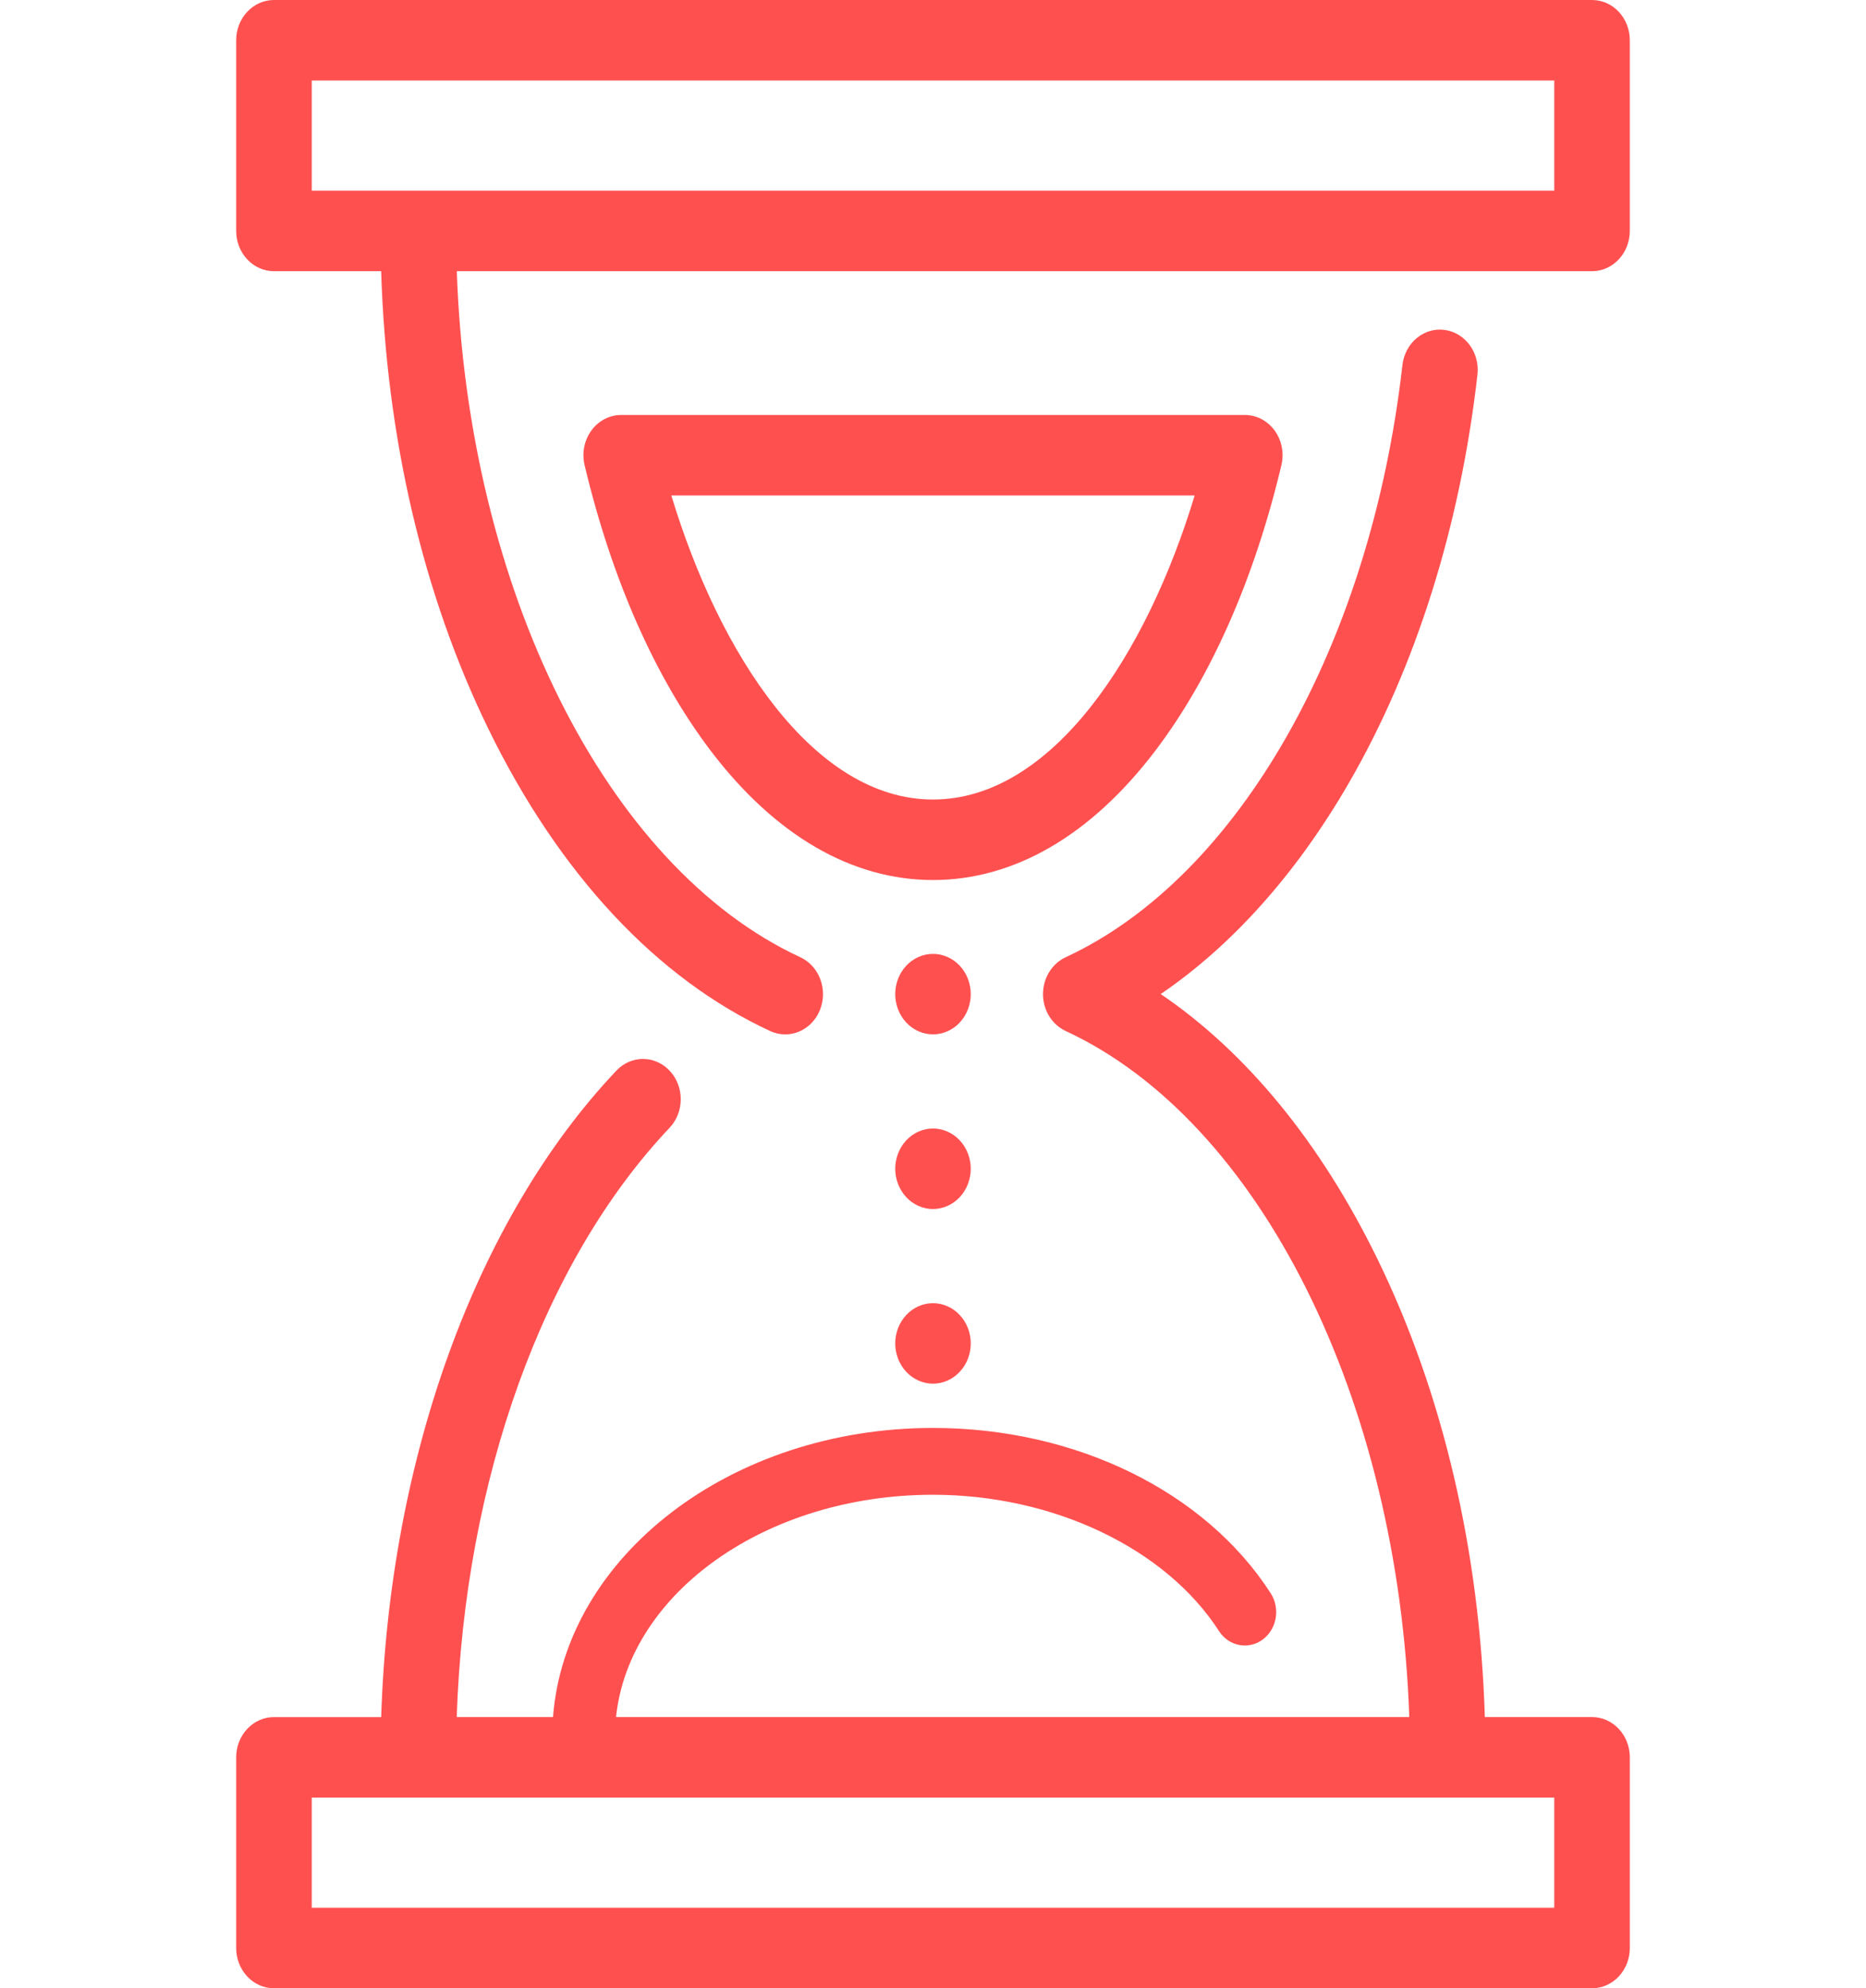 <svg width="154" height="164" viewBox="0 0 154 164" fill="none" xmlns="http://www.w3.org/2000/svg">
<g clip-path="url(#clip0)">
<path d="M131.39 0H22.61C20.888 0 19.492 1.486 19.492 3.32V19.048C19.492 20.882 20.888 22.369 22.61 22.369H31.457C31.88 36.103 34.922 49.11 40.327 60.167C46.166 72.108 54.2 80.711 63.56 85.045C63.965 85.233 64.387 85.321 64.802 85.321C66.006 85.321 67.152 84.575 67.663 83.324C68.349 81.643 67.626 79.686 66.046 78.955C49.995 71.523 38.596 48.537 37.7 22.369H131.389C133.111 22.369 134.507 20.882 134.507 19.048V3.32C134.507 1.486 133.112 0 131.39 0ZM128.272 15.728H25.728V6.64H128.272V15.728H128.272Z" fill="#FF5050"/>
<path d="M131.39 141.631H122.543C122.12 127.897 119.078 114.89 113.673 103.833C108.981 94.237 102.871 86.796 95.794 81.995C101.713 77.962 107.011 72.036 111.328 64.572C116.846 55.032 120.513 43.392 121.933 30.907C122.14 29.087 120.922 27.432 119.212 27.212C117.504 26.988 115.949 28.289 115.742 30.109C113.119 53.181 102.211 72.354 87.954 78.955C86.816 79.482 86.079 80.678 86.079 82C86.079 83.322 86.816 84.518 87.954 85.045C104.005 92.478 115.412 115.463 116.307 141.632H50.84C51.916 131.385 63.233 123.295 77.001 123.295C86.933 123.295 96.197 127.707 100.601 134.535C101.411 135.789 103.022 136.107 104.2 135.246C105.378 134.384 105.677 132.668 104.867 131.413C99.444 123.006 88.766 117.783 77.001 117.783C60.334 117.783 46.662 128.343 45.64 141.632H37.692C38.351 122.052 44.813 104.064 55.26 93.025C56.483 91.734 56.49 89.631 55.277 88.329C54.065 87.028 52.09 87.019 50.868 88.312C39.278 100.559 32.134 120.305 31.459 141.633H22.61C20.888 141.633 19.492 143.119 19.492 144.953V160.681C19.492 162.514 20.888 164.001 22.61 164.001H131.39C133.112 164.001 134.508 162.515 134.508 160.681V144.953C134.507 143.118 133.112 141.631 131.39 141.631ZM128.272 157.36H25.728V148.272H34.519H119.481H128.272V157.36Z" fill="#FF5050"/>
<path d="M77 114.132C77.821 114.132 78.625 113.779 79.203 113.158C79.786 112.542 80.117 111.686 80.117 110.812C80.117 109.938 79.786 109.081 79.203 108.465C78.624 107.845 77.821 107.492 77 107.492C76.179 107.492 75.374 107.845 74.796 108.465C74.214 109.082 73.882 109.938 73.882 110.812C73.882 111.686 74.214 112.543 74.796 113.158C75.374 113.779 76.179 114.132 77 114.132Z" fill="#FF5050"/>
<path d="M77 93.083C76.179 93.083 75.374 93.441 74.796 94.056C74.214 94.677 73.882 95.533 73.882 96.403C73.882 97.278 74.214 98.133 74.796 98.754C75.375 99.37 76.179 99.728 77 99.728C77.817 99.728 78.621 99.37 79.203 98.754C79.786 98.133 80.117 97.278 80.117 96.403C80.117 95.533 79.786 94.677 79.203 94.056C78.625 93.441 77.821 93.083 77 93.083Z" fill="#FF5050"/>
<path d="M79.203 79.653C78.624 79.033 77.821 78.68 77 78.68C76.179 78.68 75.374 79.033 74.796 79.653C74.214 80.269 73.882 81.125 73.882 82C73.882 82.874 74.214 83.731 74.796 84.347C75.375 84.967 76.179 85.319 77 85.319C77.821 85.319 78.625 84.967 79.203 84.347C79.786 83.73 80.117 82.874 80.117 82C80.117 81.125 79.786 80.269 79.203 79.653Z" fill="#FF5050"/>
<path d="M95.331 61.945C99.919 55.914 103.524 47.76 105.755 38.362C105.99 37.369 105.782 36.316 105.192 35.508C104.602 34.701 103.693 34.228 102.732 34.228H51.267C50.306 34.228 49.398 34.701 48.808 35.508C48.217 36.316 48.009 37.37 48.245 38.362C50.477 47.76 54.081 55.915 58.668 61.945C63.966 68.908 70.305 72.589 77 72.589C83.695 72.589 90.034 68.908 95.331 61.945ZM77 65.948C67.138 65.948 59.354 53.93 55.405 40.868H98.595C94.646 53.931 86.861 65.948 77 65.948Z" fill="#FF5050"/>
</g>
<defs>
<clipPath id="clip0">
<rect width="154" height="164" fill="white"/>
</clipPath>
</defs>
</svg>
